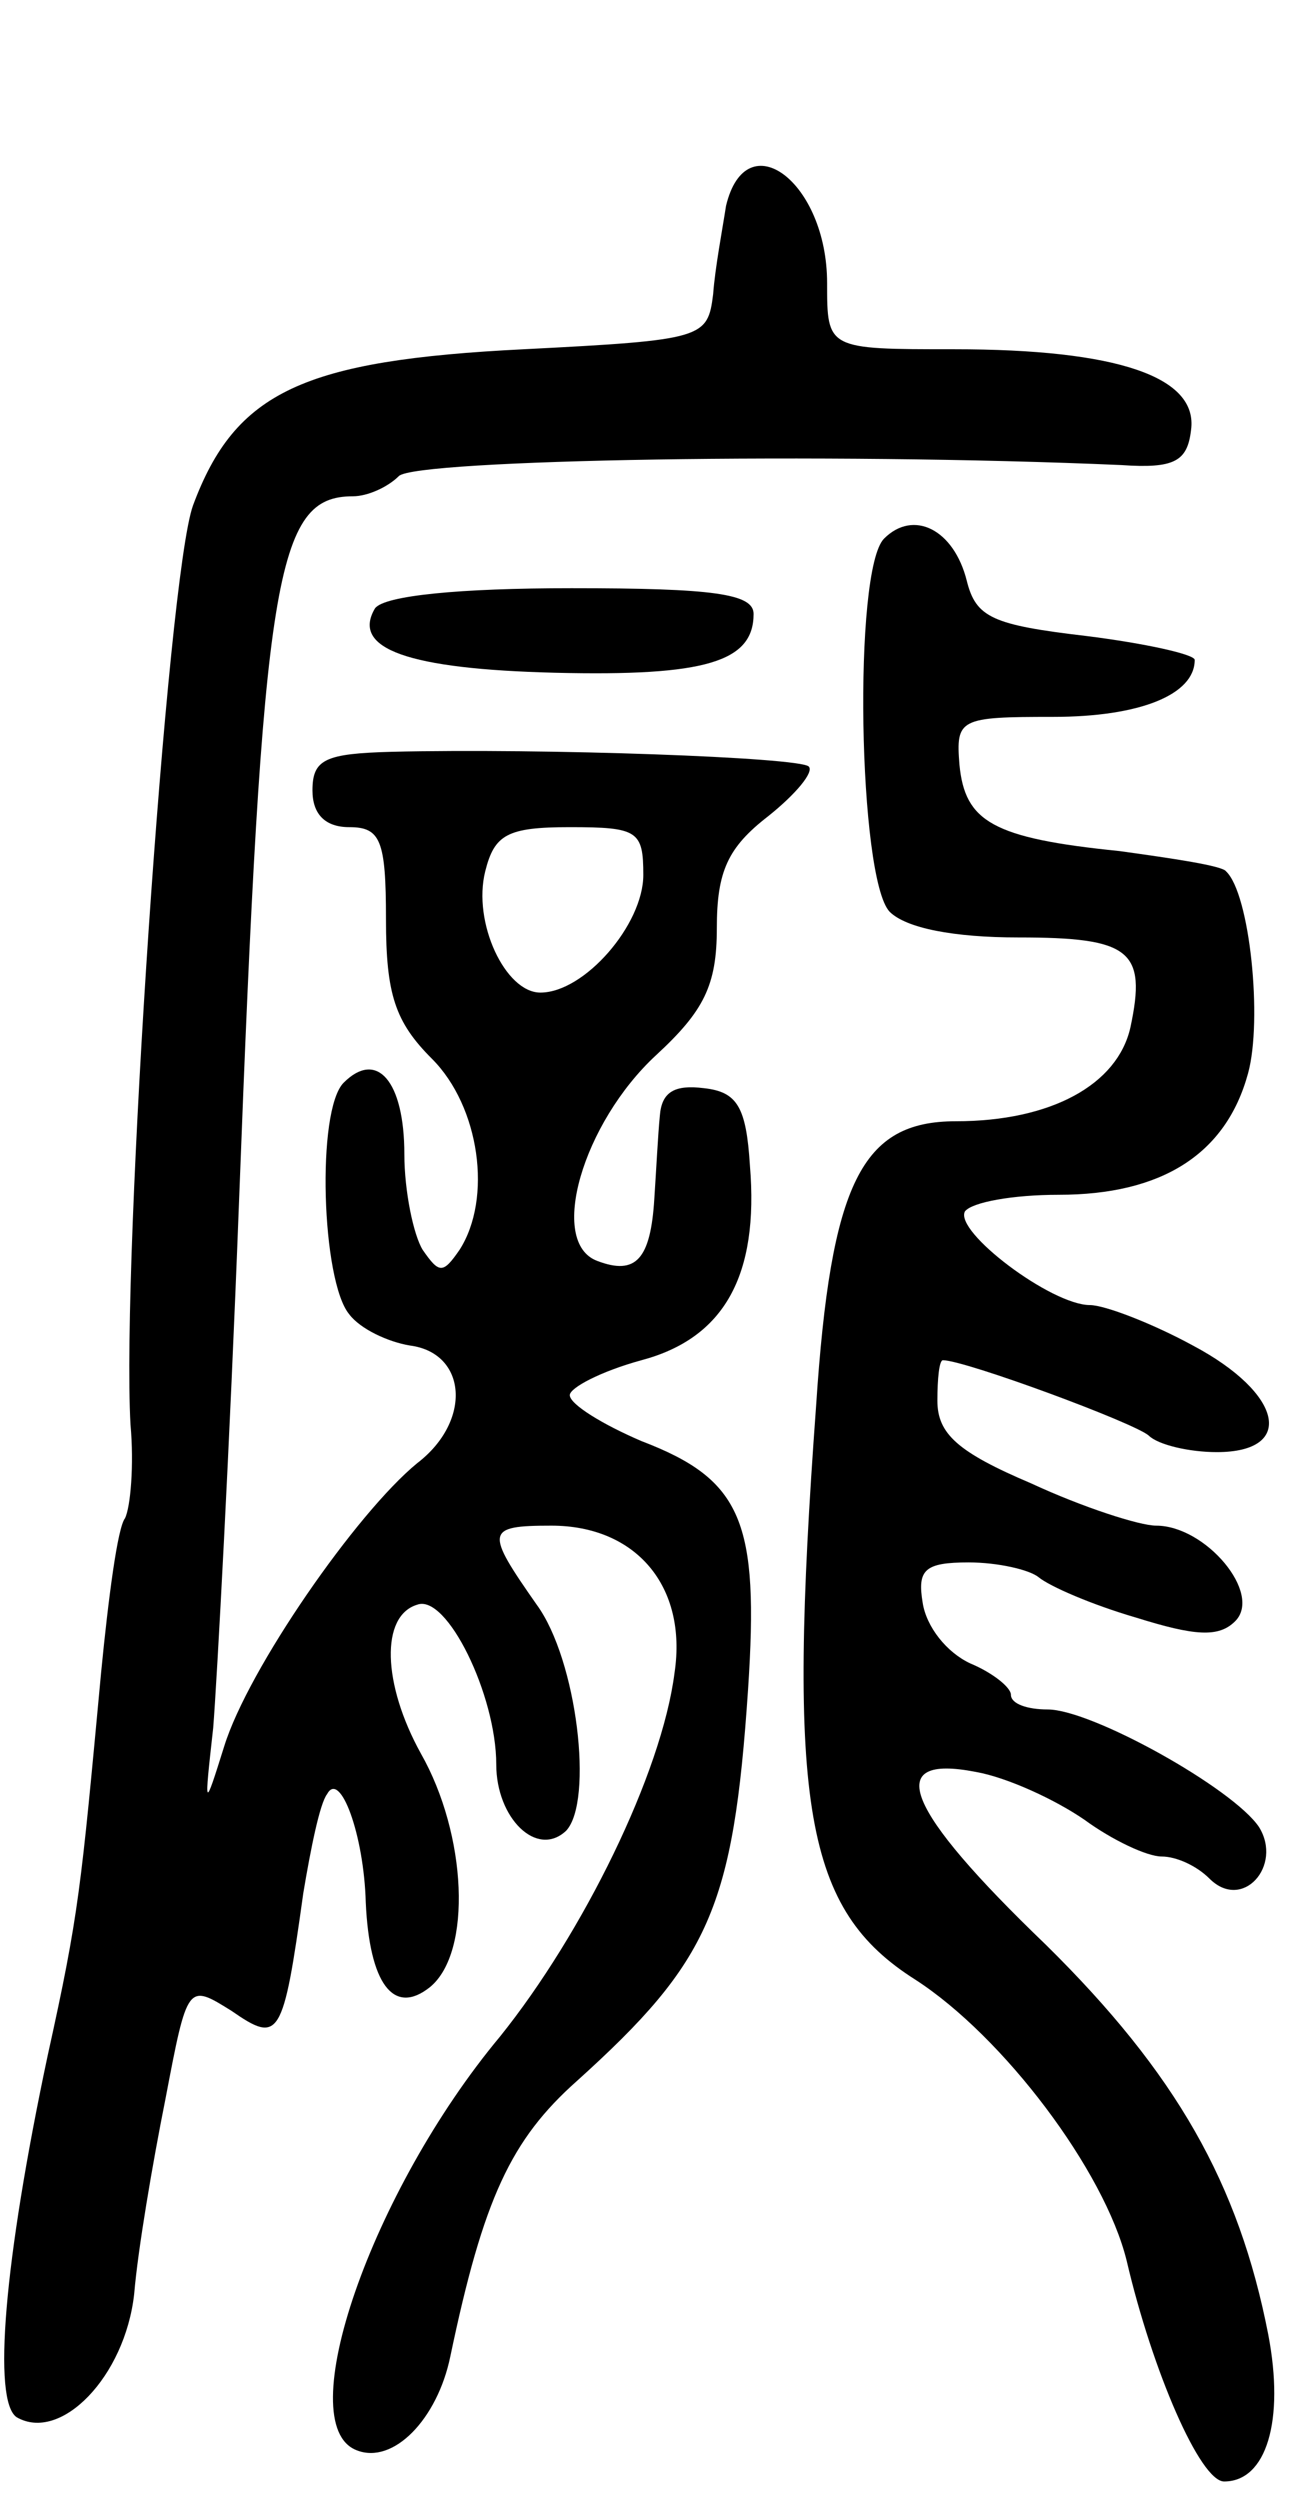 <svg version="1.0" xmlns="http://www.w3.org/2000/svg"
 width="71pt" height="136pt" viewBox="0 0 71 136"
 preserveAspectRatio="xMidYMid meet">
<g transform="translate(0,136) scale(0.1,-0.1)"
fill="#000000" stroke="none">
<path d="M395 1248 c-2 -13 -6 -34 -7 -48 -3 -24 -5 -25 -103 -30 -120 -6
-157 -23 -180 -85 -14 -39 -39 -410 -34 -500 2 -22 0 -45 -3 -51 -4 -5 -9 -43
-13 -84 -11 -118 -12 -131 -29 -208 -24 -113 -30 -188 -17 -197 24 -14 59 22
64 67 2 24 10 71 17 106 12 63 12 63 36 48 26 -18 28 -15 39 64 4 24 9 49 13
54 7 13 20 -22 21 -59 2 -44 15 -62 35 -46 23 19 20 83 -5 127 -21 38 -22 75
-2 81 16 6 43 -49 43 -87 0 -29 22 -51 38 -36 15 16 6 93 -16 123 -28 40 -28
43 8 43 46 0 74 -33 67 -80 -7 -55 -50 -142 -95 -198 -70 -84 -114 -211 -78
-225 20 -8 44 17 51 51 18 86 33 118 69 150 72 65 85 94 93 213 6 91 -3 114
-58 135 -21 9 -39 20 -39 25 0 4 17 13 39 19 45 12 64 46 59 106 -2 32 -7 40
-25 42 -16 2 -23 -2 -24 -15 -1 -10 -2 -30 -3 -45 -2 -33 -10 -42 -31 -34 -27
10 -8 75 32 112 26 24 33 38 33 69 0 31 6 44 28 61 15 12 25 24 22 27 -5 5
-144 10 -227 8 -36 -1 -43 -4 -43 -21 0 -13 7 -20 20 -20 17 0 20 -7 20 -50 0
-41 5 -56 25 -76 26 -26 33 -76 15 -104 -9 -13 -11 -13 -20 0 -5 8 -10 32 -10
52 0 40 -15 57 -33 39 -15 -15 -12 -108 3 -126 6 -8 21 -15 33 -17 31 -4 34
-41 4 -64 -33 -27 -92 -112 -105 -154 -11 -35 -11 -35 -6 10 2 25 9 153 14
285 13 343 20 385 62 385 8 0 19 5 25 11 9 9 233 13 393 6 29 -2 36 2 38 19 4
29 -40 44 -129 44 -69 0 -69 0 -69 36 0 55 -44 88 -55 42z m-45 -364 c0 -27
-32 -64 -56 -64 -19 0 -37 38 -30 66 5 20 12 24 46 24 37 0 40 -2 40 -26z"/>
<path d="M481 1067 c-17 -17 -14 -185 3 -203 9 -9 35 -14 70 -14 61 0 70 -7
61 -49 -7 -31 -43 -51 -95 -51 -51 0 -68 -33 -76 -155 -16 -218 -6 -274 54
-312 48 -31 103 -104 115 -153 14 -60 40 -120 53 -120 23 0 33 33 24 80 -16
82 -50 142 -121 212 -77 74 -89 104 -38 94 17 -3 43 -15 59 -26 15 -11 34 -20
42 -20 8 0 19 -5 26 -12 18 -18 40 7 27 28 -14 21 -91 64 -115 64 -11 0 -20 3
-20 8 0 4 -10 12 -22 17 -13 6 -24 20 -26 33 -3 18 1 22 25 22 16 0 33 -4 38
-8 6 -5 29 -15 53 -22 32 -10 45 -11 54 -2 15 15 -16 52 -43 52 -9 0 -40 10
-68 23 -40 17 -51 27 -51 45 0 12 1 22 3 22 12 0 104 -34 112 -41 5 -5 22 -9
37 -9 43 0 36 32 -13 58 -22 12 -48 22 -56 22 -21 0 -74 40 -68 51 4 5 26 9
51 9 56 0 91 22 103 66 8 29 1 98 -12 110 -2 3 -29 7 -58 11 -69 7 -84 16 -87
47 -2 25 0 26 51 26 47 0 77 12 77 31 0 3 -27 9 -59 13 -51 6 -60 10 -65 30
-7 28 -29 39 -45 23z"/>
<path d="M204 1029 c-13 -22 18 -33 98 -35 82 -2 108 6 108 32 0 11 -22 14
-99 14 -61 0 -102 -4 -107 -11z"/>
</g>
</svg>
